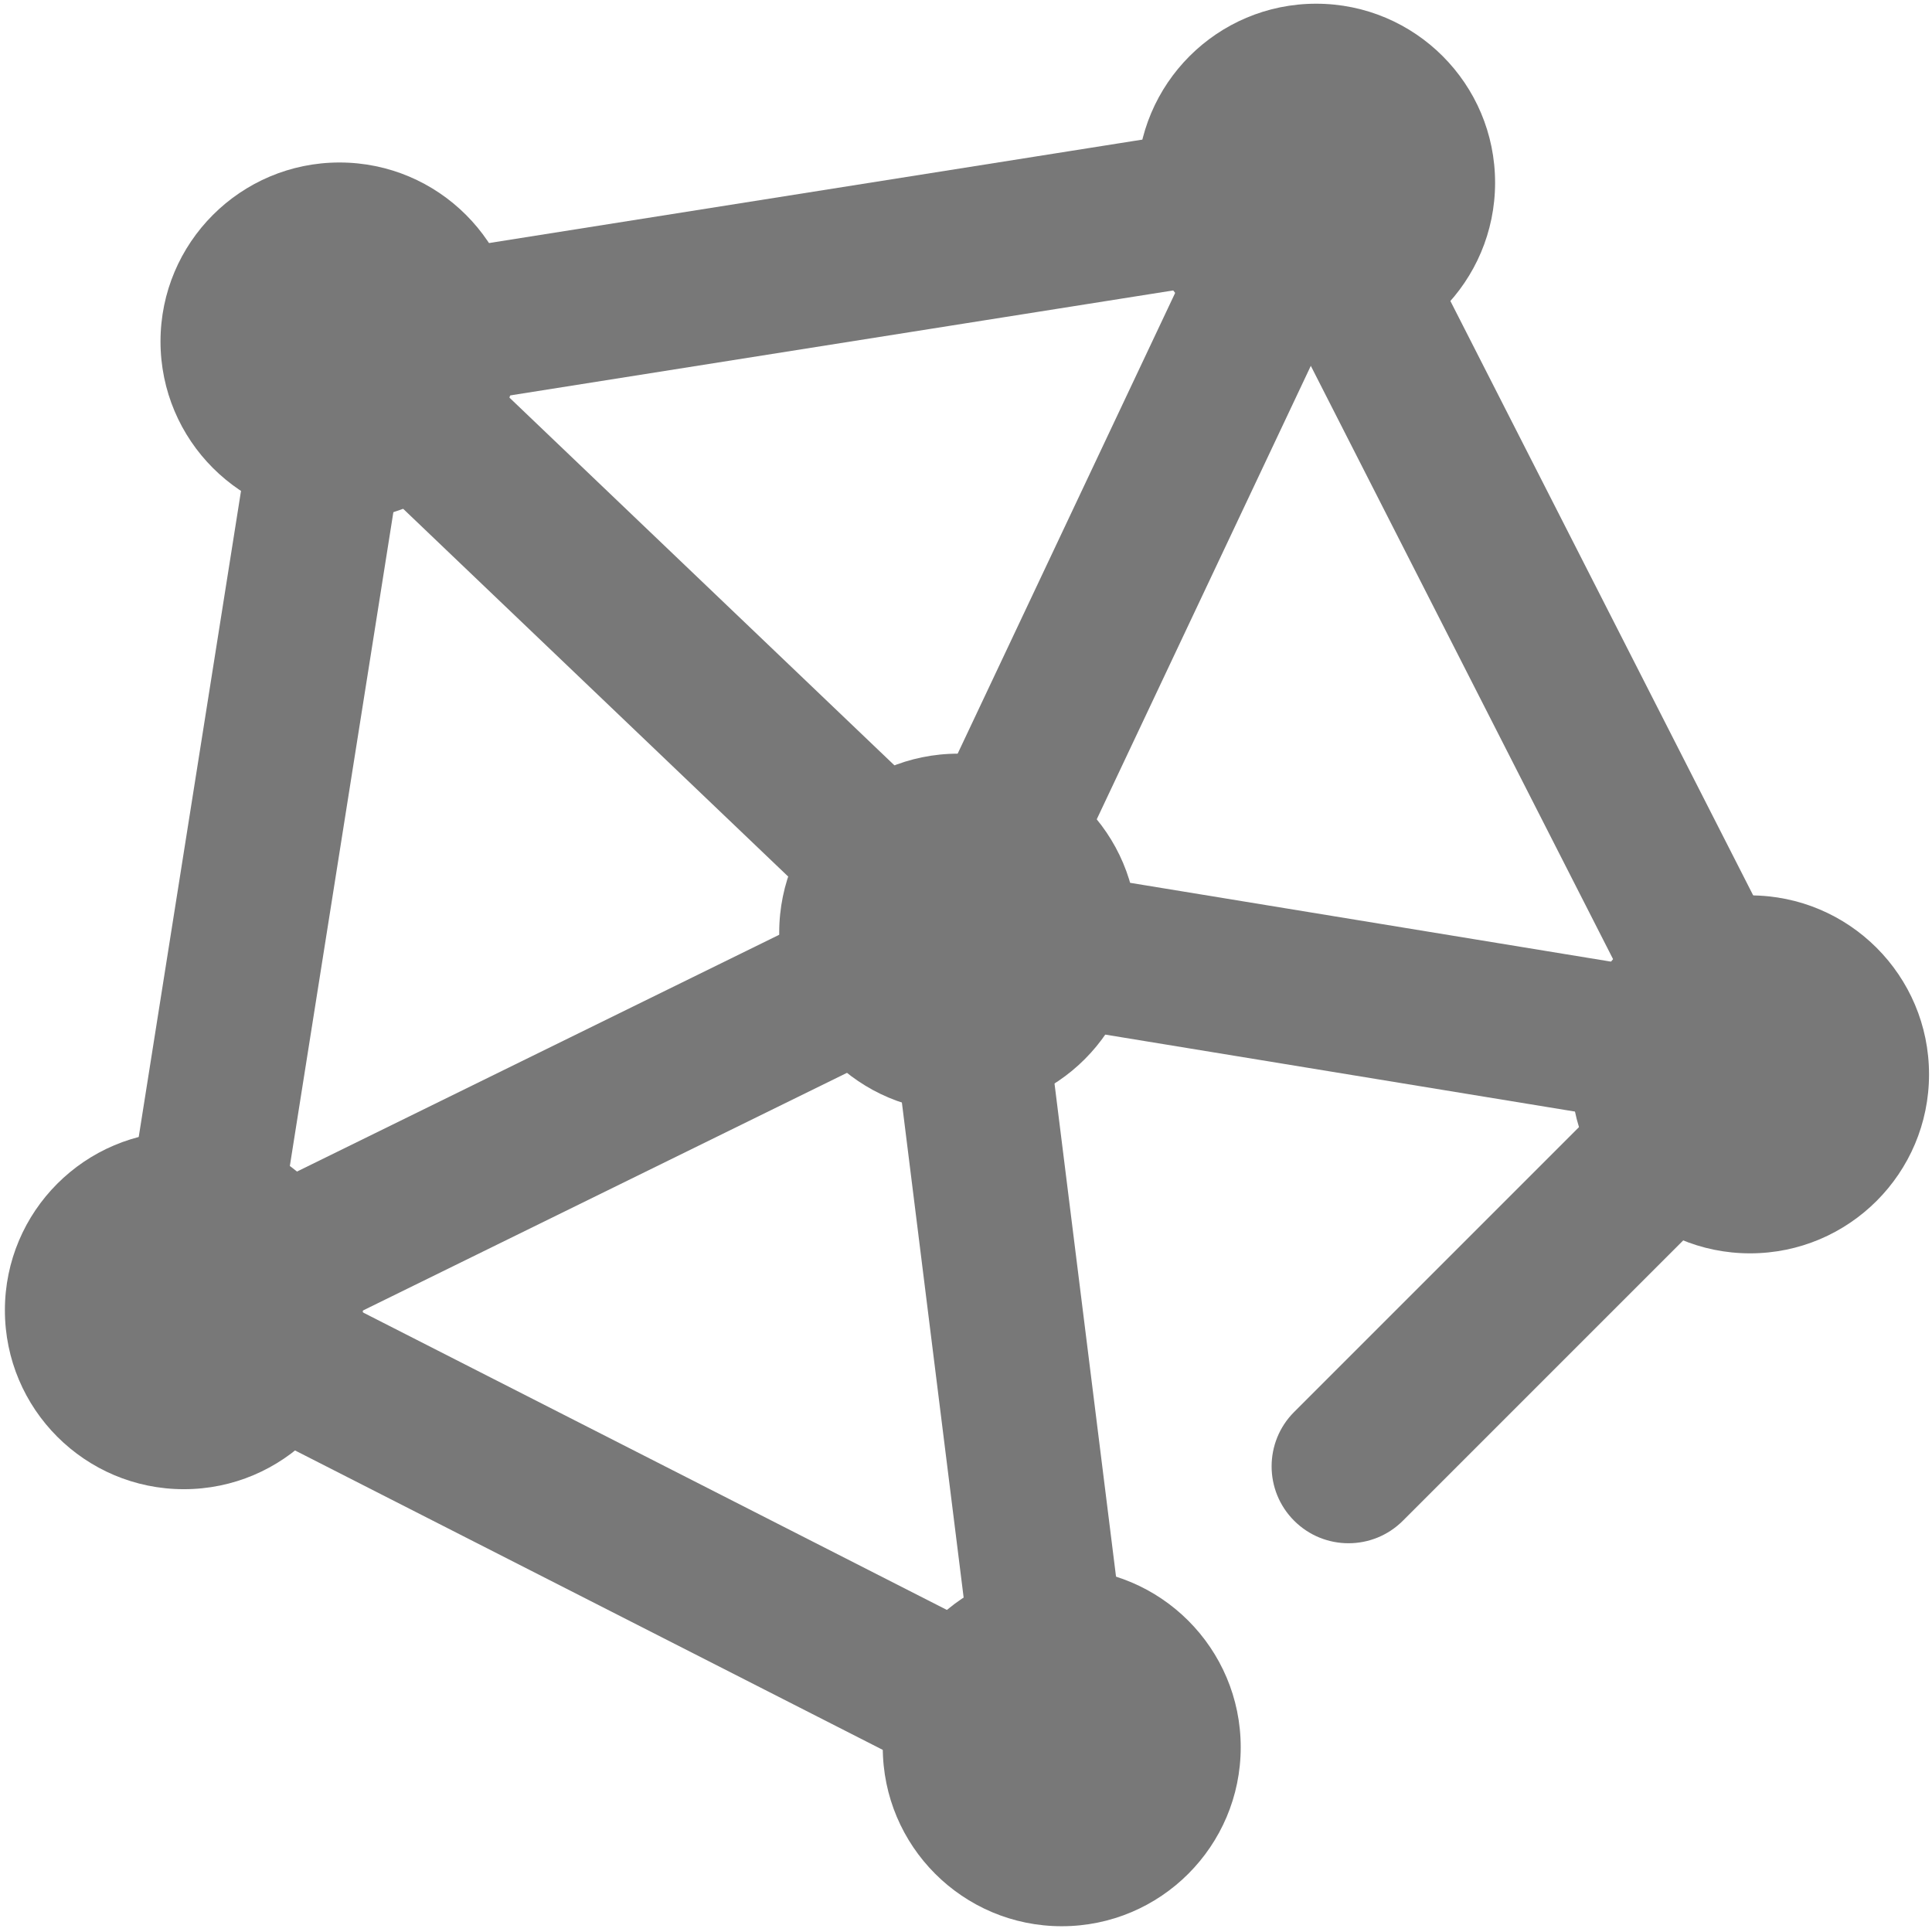 <svg width="309" height="309" viewBox="0 0 309 309" fill="none" xmlns="http://www.w3.org/2000/svg">
<g clip-path="url(#clip0_122_5697)">
<path d="M210.498 57.843C226.307 57.843 239.122 45.027 239.122 29.218C239.122 13.409 226.307 0.593 210.498 0.593C194.688 0.593 181.873 13.409 181.873 29.218C181.873 45.027 194.688 57.843 210.498 57.843Z" fill="#787878"/>
<path d="M153.251 177.789C169.061 177.789 181.876 164.973 181.876 149.164C181.876 133.355 169.061 120.539 153.251 120.539C137.442 120.539 124.626 133.355 124.626 149.164C124.626 164.973 137.442 177.789 153.251 177.789Z" fill="#787878"/>
<path d="M279.901 200.457C295.71 200.457 308.526 187.641 308.526 171.832C308.526 156.023 295.71 143.207 279.901 143.207C264.092 143.207 251.276 156.023 251.276 171.832C251.276 187.641 264.092 200.457 279.901 200.457Z" fill="#787878"/>
<path d="M169.813 308.077C185.623 308.077 198.438 295.261 198.438 279.452C198.438 263.643 185.623 250.827 169.813 250.827C154.004 250.827 141.188 263.643 141.188 279.452C141.188 295.261 154.004 308.077 169.813 308.077Z" fill="#787878"/>
<path d="M29.408 238.179C45.217 238.179 58.033 225.363 58.033 209.554C58.033 193.745 45.217 180.929 29.408 180.929C13.598 180.929 0.783 193.745 0.783 209.554C0.783 225.363 13.598 238.179 29.408 238.179Z" fill="#787878"/>
<path d="M54.296 83.238C70.105 83.238 82.921 70.422 82.921 54.613C82.921 38.804 70.105 25.988 54.296 25.988C38.487 25.988 25.671 38.804 25.671 54.613C25.671 70.422 38.487 83.238 54.296 83.238Z" fill="#787878"/>
<path fill-rule="evenodd" clip-rule="evenodd" d="M207.299 18.434C212.562 17.601 217.763 20.251 220.182 24.999L291.192 164.386C293.611 169.134 292.698 174.899 288.93 178.667L224.375 243.221C219.572 248.025 211.784 248.025 206.981 243.221C202.178 238.418 202.178 230.631 206.981 225.827L265.218 167.591L202.32 44.128L65.466 65.796L43.799 202.649L175.224 269.603C181.276 272.686 183.683 280.093 180.6 286.145C177.516 292.198 170.11 294.605 164.057 291.521L24.67 220.511C19.922 218.092 17.272 212.891 18.105 207.628L42.568 53.122C43.401 47.858 47.529 43.73 52.793 42.897L207.299 18.434Z" fill="#787878"/>
<path fill-rule="evenodd" clip-rule="evenodd" d="M214.481 19.462C220.624 22.362 223.253 29.692 220.353 35.835L164.377 154.412C162.69 157.986 159.387 160.532 155.501 161.254C151.614 161.976 147.618 160.786 144.759 158.055L46.228 63.941C41.316 59.25 41.138 51.464 45.83 46.552C50.522 41.64 58.307 41.462 63.219 46.153L149.414 128.485L198.108 25.334C201.008 19.191 208.338 16.562 214.481 19.462Z" fill="#787878"/>
<path fill-rule="evenodd" clip-rule="evenodd" d="M159.093 138.33C162.592 140.219 164.962 143.683 165.454 147.629L181.847 279.032C182.688 285.773 177.906 291.919 171.165 292.76C164.425 293.601 158.279 288.818 157.438 282.078L143.181 167.798L35.676 220.585C29.579 223.579 22.209 221.063 19.215 214.966C16.221 208.868 18.737 201.498 24.834 198.504L147.828 138.112C151.398 136.359 155.594 136.44 159.093 138.33Z" fill="#787878"/>
<path fill-rule="evenodd" clip-rule="evenodd" d="M141.116 147.165C142.214 140.461 148.539 135.918 155.242 137.016L282.229 157.827C288.932 158.925 293.475 165.25 292.377 171.953C291.278 178.657 284.954 183.2 278.25 182.102L151.264 161.291C144.561 160.193 140.017 153.868 141.116 147.165Z" fill="#787878"/>
</g>
<defs>
<clipPath id="clip0_122_5697">
<rect width="307.739" height="307.485" fill="white" transform="translate(0.783 0.593)"/>
</clipPath>
</defs>
</svg>
